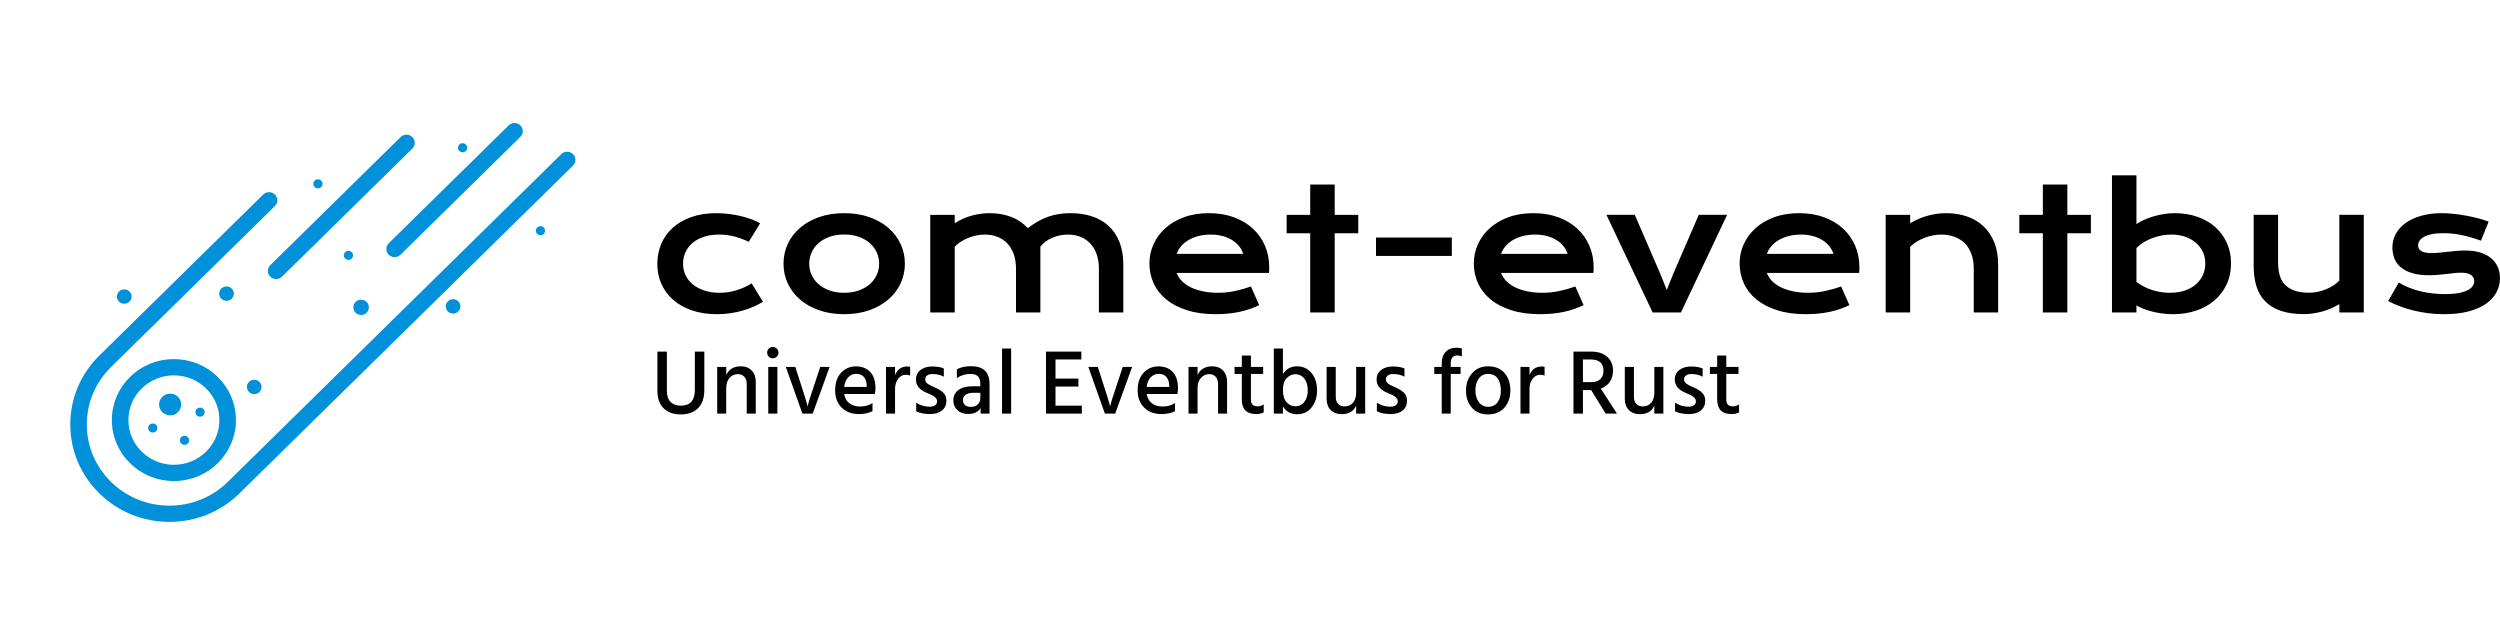 <svg width="996" height="256" viewBox="0 0 996 256" fill="none" xmlns="http://www.w3.org/2000/svg">
<g clip-path="url(#clip0_1_54)">
<g clip-path="url(#clip1_1_54)">
<g clip-path="url(#clip2_1_54)">
<g clip-path="url(#clip3_1_54)">
<path d="M261.878 105.15C261.878 102.299 262.4 99.636 263.443 97.163C264.487 94.689 266.016 92.549 268.031 90.741C270.036 88.924 272.496 87.503 275.411 86.477C278.316 85.443 281.635 84.926 285.368 84.926C286.996 84.926 288.633 85.025 290.279 85.223C291.925 85.421 293.512 85.699 295.041 86.059C296.561 86.419 297.991 86.846 299.332 87.341C300.672 87.835 301.837 88.38 302.826 88.973L298.32 96.326C296.188 95.337 294.173 94.608 292.275 94.141C290.369 93.682 288.439 93.453 286.487 93.453C284.248 93.453 282.237 93.745 280.457 94.33C278.685 94.914 277.178 95.728 275.937 96.772C274.696 97.815 273.751 99.043 273.103 100.455C272.456 101.867 272.132 103.41 272.132 105.083C272.132 106.756 272.478 108.298 273.171 109.71C273.855 111.122 274.83 112.341 276.099 113.367C277.358 114.392 278.883 115.193 280.672 115.768C282.462 116.353 284.455 116.645 286.649 116.645C289.069 116.645 291.349 116.303 293.49 115.62C295.63 114.945 297.623 114.037 299.467 112.894L303.973 120.234C302.813 120.936 301.553 121.588 300.195 122.19C298.828 122.793 297.371 123.315 295.824 123.755C294.277 124.196 292.653 124.542 290.953 124.794C289.253 125.046 287.49 125.172 285.664 125.172C281.95 125.172 278.622 124.668 275.68 123.661C272.739 122.653 270.248 121.255 268.206 119.465C266.164 117.675 264.599 115.561 263.511 113.124C262.422 110.686 261.878 108.028 261.878 105.15ZM312.149 105.056C312.149 102.267 312.711 99.654 313.835 97.217C314.969 94.779 316.583 92.648 318.679 90.822C320.775 88.996 323.311 87.557 326.288 86.504C329.266 85.452 332.612 84.926 336.326 84.926C340.032 84.926 343.374 85.452 346.351 86.504C349.328 87.557 351.864 88.996 353.96 90.822C356.056 92.648 357.67 94.779 358.804 97.217C359.937 99.654 360.504 102.267 360.504 105.056C360.504 107.844 359.937 110.457 358.804 112.894C357.67 115.332 356.056 117.459 353.96 119.276C351.864 121.102 349.328 122.541 346.351 123.593C343.374 124.646 340.032 125.172 336.326 125.172C332.612 125.172 329.266 124.646 326.288 123.593C323.311 122.541 320.775 121.102 318.679 119.276C316.583 117.459 314.969 115.332 313.835 112.894C312.711 110.457 312.149 107.844 312.149 105.056ZM322.389 105.056C322.389 106.612 322.704 108.087 323.334 109.481C323.954 110.875 324.863 112.103 326.059 113.164C327.255 114.235 328.717 115.08 330.444 115.701C332.171 116.33 334.132 116.645 336.326 116.645C338.521 116.645 340.477 116.33 342.195 115.701C343.922 115.08 345.384 114.235 346.58 113.164C347.776 112.103 348.689 110.875 349.319 109.481C349.94 108.087 350.25 106.612 350.25 105.056C350.25 103.491 349.94 102.006 349.319 100.603C348.689 99.2 347.776 97.963 346.58 96.893C345.384 95.832 343.922 94.986 342.195 94.357C340.477 93.736 338.521 93.426 336.326 93.426C334.132 93.426 332.171 93.736 330.444 94.357C328.717 94.986 327.255 95.832 326.059 96.893C324.863 97.963 323.954 99.2 323.334 100.603C322.704 102.006 322.389 103.491 322.389 105.056ZM370.609 124.484V85.614H380.364V88.906C382.801 87.413 385.176 86.378 387.487 85.803C389.808 85.218 392.075 84.926 394.287 84.926C397.39 84.926 400.237 85.421 402.828 86.41C405.418 87.399 407.635 88.892 409.479 90.889C410.9 89.792 412.303 88.861 413.689 88.096C415.074 87.341 416.459 86.729 417.844 86.261C419.229 85.785 420.632 85.443 422.054 85.236C423.484 85.029 424.959 84.926 426.479 84.926C429.663 84.926 432.55 85.358 435.141 86.221C437.731 87.094 439.944 88.384 441.779 90.093C443.605 91.811 445.021 93.947 446.029 96.502C447.027 99.056 447.526 102.015 447.526 105.379V124.484H437.799V106.958C437.799 104.826 437.497 102.924 436.895 101.251C436.292 99.569 435.446 98.152 434.358 97.001C433.27 95.841 431.975 94.959 430.472 94.357C428.97 93.754 427.32 93.453 425.521 93.453C424.532 93.453 423.52 93.547 422.485 93.736C421.451 93.925 420.448 94.217 419.477 94.613C418.496 95.009 417.579 95.508 416.724 96.111C415.87 96.713 415.123 97.419 414.485 98.229V124.484H404.771V106.958C404.771 104.826 404.469 102.924 403.867 101.251C403.255 99.569 402.409 98.152 401.33 97.001C400.242 95.841 398.933 94.959 397.404 94.357C395.875 93.754 394.202 93.453 392.385 93.453C391.261 93.453 390.132 93.57 388.999 93.803C387.874 94.028 386.79 94.352 385.747 94.775C384.704 95.189 383.723 95.692 382.806 96.286C381.897 96.88 381.083 97.55 380.364 98.296V124.484H370.609ZM457.928 104.921C457.928 102.285 458.464 99.767 459.534 97.365C460.613 94.955 462.165 92.828 464.189 90.984C466.203 89.14 468.677 87.669 471.609 86.572C474.541 85.474 477.874 84.926 481.607 84.926C485.321 84.926 488.667 85.479 491.645 86.585C494.613 87.692 497.136 89.212 499.214 91.145C501.291 93.079 502.883 95.355 503.99 97.972C505.096 100.581 505.649 103.378 505.649 106.364C505.649 106.742 505.645 107.142 505.636 107.565C505.627 107.997 505.6 108.388 505.555 108.739H468.789C469.212 109.899 469.891 110.965 470.827 111.936C471.753 112.899 472.922 113.731 474.335 114.432C475.738 115.134 477.361 115.678 479.205 116.065C481.049 116.452 483.091 116.645 485.33 116.645C487.57 116.645 489.801 116.407 492.022 115.93C494.235 115.462 496.353 114.864 498.377 114.136L501.669 121.583C500.392 122.177 499.101 122.698 497.797 123.148C496.493 123.598 495.13 123.971 493.709 124.268C492.297 124.565 490.817 124.79 489.27 124.943C487.723 125.096 486.09 125.172 484.372 125.172C480.001 125.172 476.169 124.646 472.877 123.593C469.585 122.541 466.829 121.102 464.607 119.276C462.394 117.459 460.726 115.318 459.601 112.854C458.486 110.398 457.928 107.754 457.928 104.921ZM468.789 101.129H495.314C494.964 100.05 494.419 99.047 493.682 98.121C492.944 97.185 492.027 96.371 490.93 95.679C489.832 94.986 488.559 94.442 487.111 94.046C485.663 93.65 484.071 93.453 482.335 93.453C480.491 93.453 478.809 93.664 477.289 94.087C475.778 94.501 474.451 95.058 473.309 95.76C472.167 96.461 471.218 97.275 470.462 98.202C469.707 99.119 469.149 100.095 468.789 101.129ZM521.988 124.484V92.926H512.597V85.614H521.988V73.525H531.742V85.614H541.133V92.926H531.742V124.484H521.988ZM548.202 101.952V94.64H578.411V101.952H548.202ZM587.167 104.921C587.167 102.285 587.707 99.767 588.786 97.365C589.856 94.955 591.403 92.828 593.427 90.984C595.451 89.14 597.929 87.669 600.861 86.572C603.784 85.474 607.117 84.926 610.859 84.926C614.564 84.926 617.906 85.479 620.883 86.585C623.86 87.692 626.383 89.212 628.452 91.145C630.53 93.079 632.122 95.355 633.228 97.972C634.343 100.581 634.901 103.378 634.901 106.364C634.901 106.742 634.897 107.142 634.888 107.565C634.87 107.997 634.838 108.388 634.793 108.739H598.041C598.455 109.899 599.13 110.965 600.065 111.936C601.001 112.899 602.17 113.731 603.573 114.432C604.976 115.134 606.6 115.678 608.444 116.065C610.287 116.452 612.329 116.645 614.569 116.645C616.809 116.645 619.039 116.407 621.261 115.93C623.482 115.462 625.601 114.864 627.615 114.136L630.907 121.583C629.639 122.177 628.349 122.698 627.035 123.148C625.731 123.598 624.373 123.971 622.961 124.268C621.54 124.565 620.056 124.79 618.508 124.943C616.961 125.096 615.333 125.172 613.624 125.172C609.253 125.172 605.421 124.646 602.129 123.593C598.828 122.541 596.072 121.102 593.859 119.276C591.637 117.459 589.969 115.318 588.853 112.854C587.729 110.398 587.167 107.754 587.167 104.921ZM598.041 101.129H624.553C624.202 100.05 623.658 99.047 622.92 98.121C622.192 97.185 621.274 96.371 620.168 95.679C619.071 94.986 617.798 94.442 616.35 94.046C614.902 93.65 613.31 93.453 611.574 93.453C609.73 93.453 608.052 93.664 606.541 94.087C605.021 94.501 603.69 95.058 602.548 95.76C601.405 96.461 600.456 97.275 599.701 98.202C598.945 99.119 598.392 100.095 598.041 101.129ZM658.417 124.484L640.001 85.587H651.294L661.413 108.968L664.043 115.525L666.674 108.968L676.793 85.587H688.086L669.683 124.484H658.417ZM693.064 104.921C693.064 102.285 693.6 99.767 694.67 97.365C695.749 94.955 697.301 92.828 699.325 90.984C701.34 89.14 703.813 87.669 706.745 86.572C709.677 85.474 713.01 84.926 716.743 84.926C720.457 84.926 723.803 85.479 726.781 86.585C729.749 87.692 732.272 89.212 734.35 91.145C736.427 93.079 738.019 95.355 739.126 97.972C740.232 100.581 740.785 103.378 740.785 106.364C740.785 106.742 740.781 107.142 740.772 107.565C740.763 107.997 740.736 108.388 740.691 108.739H703.925C704.348 109.899 705.027 110.965 705.963 111.936C706.889 112.899 708.058 113.731 709.471 114.432C710.874 115.134 712.497 115.678 714.341 116.065C716.185 116.452 718.227 116.645 720.466 116.645C722.706 116.645 724.937 116.407 727.158 115.93C729.371 115.462 731.489 114.864 733.513 114.136L736.805 121.583C735.528 122.177 734.237 122.698 732.933 123.148C731.629 123.598 730.266 123.971 728.845 124.268C727.433 124.565 725.953 124.79 724.406 124.943C722.859 125.096 721.226 125.172 719.509 125.172C715.137 125.172 711.305 124.646 708.013 123.593C704.721 122.541 701.965 121.102 699.743 119.276C697.53 117.459 695.862 115.318 694.737 112.854C693.622 110.398 693.064 107.754 693.064 104.921ZM703.925 101.129H730.45C730.1 100.05 729.555 99.047 728.818 98.121C728.08 97.185 727.163 96.371 726.066 95.679C724.968 94.986 723.695 94.442 722.247 94.046C720.799 93.65 719.207 93.453 717.471 93.453C715.627 93.453 713.945 93.664 712.425 94.087C710.914 94.501 709.587 95.058 708.445 95.76C707.303 96.461 706.354 97.275 705.598 98.202C704.834 99.119 704.276 100.095 703.925 101.129ZM751.255 124.484V85.614H761.009V88.906C763.6 87.44 766.078 86.41 768.443 85.816C770.8 85.223 773.112 84.926 775.378 84.926C778.338 84.926 781.081 85.358 783.608 86.221C786.136 87.094 788.321 88.384 790.165 90.093C792.009 91.811 793.453 93.947 794.496 96.502C795.54 99.056 796.061 102.015 796.061 105.379V124.484H786.347V106.958C786.347 104.826 786.041 102.924 785.43 101.251C784.827 99.569 783.964 98.152 782.839 97.001C781.706 95.841 780.33 94.959 778.711 94.357C777.101 93.754 775.297 93.453 773.301 93.453C772.248 93.453 771.164 93.565 770.049 93.79C768.943 94.006 767.859 94.316 766.797 94.721C765.727 95.126 764.697 95.629 763.708 96.232C762.718 96.844 761.819 97.532 761.009 98.296V124.484H751.255ZM813.871 124.484V92.926H804.494V85.614H813.871V73.525H823.625V85.614H833.016V92.926H823.625V124.484H813.871ZM841.407 124.484V69.842H851.162V89.27C852.017 88.677 853.024 88.119 854.184 87.597C855.354 87.067 856.608 86.603 857.948 86.207C859.289 85.812 860.669 85.501 862.09 85.277C863.521 85.043 864.951 84.926 866.381 84.926C869.673 84.926 872.695 85.407 875.447 86.369C878.209 87.341 880.574 88.704 882.544 90.457C884.523 92.211 886.065 94.316 887.172 96.772C888.287 99.218 888.845 101.921 888.845 104.88C888.845 107.983 888.26 110.781 887.091 113.272C885.931 115.764 884.325 117.891 882.274 119.654C880.214 121.426 877.777 122.788 874.962 123.742C872.137 124.695 869.079 125.172 865.787 125.172C864.384 125.172 862.994 125.087 861.618 124.916C860.242 124.736 858.924 124.493 857.665 124.187C856.406 123.881 855.219 123.512 854.103 123.081C852.997 122.658 852.017 122.19 851.162 121.678V124.484H841.407ZM851.162 98.795V112.26C852.151 113.052 853.195 113.722 854.292 114.271C855.389 114.819 856.509 115.269 857.652 115.62C858.794 115.971 859.945 116.231 861.106 116.402C862.266 116.564 863.399 116.645 864.506 116.645C866.745 116.645 868.737 116.344 870.482 115.741C872.227 115.139 873.698 114.307 874.894 113.245C876.091 112.193 877.008 110.956 877.647 109.535C878.276 108.105 878.591 106.553 878.591 104.88C878.591 103.324 878.281 101.854 877.66 100.468C877.03 99.083 876.131 97.869 874.962 96.826C873.783 95.782 872.367 94.959 870.712 94.357C869.048 93.754 867.186 93.453 865.126 93.453C863.804 93.453 862.486 93.579 861.173 93.83C859.851 94.082 858.583 94.442 857.368 94.91C856.145 95.368 855.003 95.926 853.941 96.583C852.88 97.239 851.954 97.977 851.162 98.795ZM897.857 105.933V85.587H907.585V104.556C907.585 106.355 907.783 107.997 908.179 109.481C908.574 110.965 909.249 112.233 910.202 113.286C911.156 114.338 912.429 115.157 914.021 115.741C915.613 116.326 917.596 116.618 919.971 116.618C921.086 116.618 922.219 116.497 923.37 116.254C924.522 116.011 925.628 115.674 926.689 115.242C927.742 114.819 928.722 114.311 929.631 113.717C930.539 113.124 931.326 112.476 931.992 111.775V85.587H941.733V124.484H931.992V121.151C929.599 122.582 927.193 123.602 924.774 124.214C922.363 124.835 920.069 125.145 917.893 125.145C914.331 125.145 911.282 124.718 908.745 123.863C906.209 123 904.136 121.754 902.526 120.126C900.907 118.489 899.724 116.479 898.977 114.095C898.231 111.712 897.857 108.991 897.857 105.933ZM951.447 119.937L955.67 112.557C958.305 114.14 961.202 115.305 964.359 116.051C967.525 116.798 970.767 117.171 974.086 117.171C976.326 117.171 978.192 117.018 979.685 116.713C981.179 116.407 982.375 116.011 983.274 115.525C984.174 115.04 984.808 114.491 985.177 113.879C985.554 113.268 985.743 112.643 985.743 112.004C985.743 111.077 985.343 110.286 984.542 109.629C983.742 108.973 982.42 108.644 980.576 108.644C979.712 108.644 978.786 108.698 977.797 108.806C976.816 108.914 975.782 109.031 974.693 109.157C973.605 109.274 972.472 109.387 971.294 109.494C970.124 109.602 968.932 109.656 967.718 109.656C965.083 109.656 962.839 109.373 960.986 108.806C959.133 108.231 957.622 107.453 956.452 106.472C955.292 105.483 954.447 104.314 953.916 102.964C953.394 101.606 953.133 100.149 953.133 98.593C953.133 96.614 953.592 94.793 954.51 93.129C955.436 91.456 956.754 90.012 958.463 88.798C960.181 87.575 962.254 86.626 964.682 85.951C967.102 85.268 969.805 84.926 972.791 84.926C974.356 84.926 975.989 85.02 977.689 85.209C979.389 85.389 981.062 85.636 982.708 85.951C984.354 86.257 985.937 86.612 987.457 87.017C988.968 87.422 990.308 87.853 991.477 88.312L988.415 95.895C985.932 94.968 983.454 94.24 980.981 93.709C978.507 93.169 975.966 92.9 973.358 92.9C971.532 92.9 969.989 93.034 968.73 93.304C967.462 93.583 966.436 93.947 965.654 94.397C964.862 94.847 964.282 95.364 963.913 95.949C963.554 96.524 963.374 97.131 963.374 97.77C963.374 98.229 963.468 98.647 963.657 99.025C963.846 99.394 964.152 99.717 964.575 99.996C965.006 100.266 965.568 100.473 966.261 100.617C966.954 100.761 967.804 100.833 968.811 100.833C969.737 100.833 970.713 100.779 971.739 100.671C972.773 100.563 973.852 100.446 974.977 100.32C976.092 100.203 977.248 100.091 978.444 99.983C979.64 99.866 980.864 99.807 982.114 99.807C984.444 99.807 986.481 100.082 988.226 100.63C989.971 101.179 991.414 101.948 992.557 102.937C993.699 103.927 994.558 105.092 995.134 106.432C995.7 107.772 995.984 109.234 995.984 110.817C995.984 112.858 995.511 114.756 994.567 116.51C993.623 118.264 992.219 119.784 990.357 121.07C988.487 122.357 986.162 123.364 983.382 124.093C980.603 124.812 977.392 125.172 973.749 125.172C971.509 125.172 969.346 125.037 967.259 124.767C965.173 124.488 963.185 124.115 961.296 123.647C959.407 123.171 957.635 122.613 955.98 121.974C954.325 121.345 952.814 120.666 951.447 119.937Z" fill="black"/>
</g>
</g>
<g clip-path="url(#clip4_1_54)">
<g clip-path="url(#clip5_1_54)">
<path d="M280.6 140.07V155.32C280.6 158.522 279.769 160.953 278.107 162.615C276.445 164.277 274.148 165.108 271.215 165.108C268.331 165.108 266.059 164.294 264.397 162.667C262.735 161.044 261.904 158.693 261.904 155.613V140.07H265.68V155.577C265.68 157.679 266.188 159.211 267.205 160.174C268.216 161.142 269.553 161.625 271.215 161.625C274.954 161.625 276.824 159.548 276.824 155.394V140.07H280.6ZM301.092 152.204V164.778H297.499V153.047C297.499 151.752 297.174 150.762 296.524 150.078C295.879 149.394 295.019 149.052 293.943 149.052C292.673 149.052 291.585 149.545 290.681 150.533C289.777 151.525 289.324 152.913 289.324 154.697V164.778H285.732V146.192H289.324V149.382C290.424 147.084 292.355 145.936 295.116 145.936C296.949 145.936 298.403 146.498 299.479 147.622C300.554 148.746 301.092 150.274 301.092 152.204ZM309.706 146.192V164.778H306.077V146.192H309.706ZM310.146 140.51C310.146 141.121 309.926 141.647 309.487 142.087C309.047 142.526 308.509 142.746 307.874 142.746C307.238 142.746 306.705 142.531 306.275 142.101C305.85 141.676 305.637 141.146 305.637 140.51C305.637 139.875 305.85 139.337 306.275 138.897C306.705 138.457 307.238 138.237 307.874 138.237C308.509 138.237 309.047 138.457 309.487 138.897C309.926 139.337 310.146 139.875 310.146 140.51ZM330.521 146.192L323.776 164.778H319.67L313.072 146.192H316.848L319.377 154.037C319.964 155.846 320.46 157.41 320.865 158.729C321.266 160.049 321.515 160.917 321.613 161.332L321.76 161.955C321.98 160.758 322.786 158.118 324.179 154.037L326.782 146.192H330.521ZM347.604 160.562V163.788C346.235 164.57 344.427 164.961 342.179 164.961C339.295 164.961 336.997 164.094 335.287 162.359C333.576 160.623 332.721 158.351 332.721 155.54C332.721 152.559 333.503 150.217 335.067 148.516C336.631 146.82 338.623 145.972 341.042 145.972C343.413 145.972 345.295 146.71 346.688 148.186C348.081 149.667 348.777 151.801 348.777 154.587C348.777 155.345 348.704 156.139 348.557 156.97H336.35C336.594 158.583 337.279 159.817 338.403 160.672C339.527 161.528 340.944 161.955 342.655 161.955C344.635 161.955 346.284 161.491 347.604 160.562ZM341.115 148.942C339.893 148.942 338.843 149.386 337.963 150.276C337.083 151.17 336.533 152.461 336.313 154.147H345.295V153.487C345.246 152.094 344.867 150.987 344.158 150.166C343.449 149.35 342.435 148.942 341.115 148.942ZM356.585 154.88V164.778H352.993V146.192H356.585V149.455C357.49 147.158 359.115 146.009 361.461 146.009C361.803 146.009 362.182 146.046 362.597 146.119V149.638C362.084 149.418 361.51 149.308 360.874 149.308C359.628 149.308 358.602 149.858 357.795 150.958C356.989 152.058 356.585 153.365 356.585 154.88ZM377.041 159.646C377.041 161.308 376.454 162.608 375.281 163.546C374.108 164.49 372.52 164.961 370.516 164.961C368.316 164.961 366.483 164.595 365.017 163.862V160.452C366.727 161.503 368.499 162.029 370.332 162.029C371.285 162.029 372.023 161.833 372.546 161.442C373.074 161.051 373.338 160.538 373.338 159.903C373.338 159.365 373.13 158.881 372.715 158.451C372.3 158.026 371.877 157.708 371.447 157.498C371.021 157.292 370.296 156.97 369.269 156.53C366.361 155.332 364.907 153.573 364.907 151.251C364.907 149.614 365.518 148.331 366.74 147.402C367.962 146.473 369.489 146.009 371.322 146.009C373.326 146.009 374.89 146.278 376.014 146.815V150.078C374.817 149.369 373.277 149.015 371.395 149.015C370.54 149.015 369.861 149.21 369.357 149.601C368.859 149.993 368.609 150.506 368.609 151.141C368.609 151.312 368.626 151.476 368.661 151.632C368.7 151.794 368.768 151.953 368.866 152.109C368.964 152.27 369.054 152.405 369.137 152.512C369.225 152.625 369.367 152.742 369.562 152.864C369.758 152.986 369.909 153.089 370.017 153.172C370.129 153.26 370.313 153.365 370.567 153.487C370.826 153.609 371.017 153.7 371.139 153.759C371.261 153.822 371.474 153.92 371.777 154.052C372.084 154.189 372.3 154.282 372.422 154.33C373.864 154.966 374.993 155.679 375.809 156.471C376.63 157.268 377.041 158.326 377.041 159.646ZM386.785 162.102C387.958 162.102 388.881 161.777 389.556 161.127C390.226 160.482 390.56 159.634 390.56 158.583V156.493H387.774C386.406 156.493 385.374 156.762 384.68 157.3C383.981 157.837 383.632 158.522 383.632 159.353C383.632 160.208 383.901 160.88 384.438 161.369C384.976 161.858 385.758 162.102 386.785 162.102ZM390.67 164.778V162.579C389.717 164.143 388.043 164.925 385.648 164.925C383.889 164.925 382.478 164.416 381.418 163.4C380.352 162.388 379.819 161.1 379.819 159.536C379.819 157.752 380.491 156.364 381.836 155.372C383.18 154.384 385.062 153.891 387.481 153.891H390.56V152.827C390.56 151.557 390.255 150.596 389.644 149.946C389.033 149.301 388.019 148.978 386.601 148.978C384.622 148.978 382.825 149.528 381.212 150.628V147.145C382.654 146.314 384.561 145.899 386.931 145.899C391.795 145.899 394.226 148.257 394.226 152.974V164.778H390.67ZM402.841 138.861V164.778H399.212V138.861H402.841ZM430.995 161.625V164.778H416.734V140.07H430.811V143.223H420.51V150.848H429.638V154.001H420.51V161.625H430.995ZM451.039 146.192L444.294 164.778H440.189L433.59 146.192H437.366L439.895 154.037C440.482 155.846 440.978 157.41 441.384 158.729C441.784 160.049 442.034 160.917 442.131 161.332L442.278 161.955C442.498 160.758 443.304 158.118 444.698 154.037L447.3 146.192H451.039ZM468.122 160.562V163.788C466.754 164.57 464.945 164.961 462.697 164.961C459.813 164.961 457.516 164.094 455.805 162.359C454.094 160.623 453.239 158.351 453.239 155.54C453.239 152.559 454.021 150.217 455.585 148.516C457.149 146.82 459.141 145.972 461.56 145.972C463.931 145.972 465.813 146.71 467.206 148.186C468.599 149.667 469.295 151.801 469.295 154.587C469.295 155.345 469.222 156.139 469.075 156.97H456.868C457.113 158.583 457.797 159.817 458.921 160.672C460.045 161.528 461.463 161.955 463.173 161.955C465.153 161.955 466.803 161.491 468.122 160.562ZM461.634 148.942C460.412 148.942 459.361 149.386 458.481 150.276C457.601 151.17 457.051 152.461 456.831 154.147H465.813V153.487C465.764 152.094 465.385 150.987 464.676 150.166C463.968 149.35 462.953 148.942 461.634 148.942ZM488.871 152.204V164.778H485.278V153.047C485.278 151.752 484.953 150.762 484.303 150.078C483.658 149.394 482.798 149.052 481.723 149.052C480.452 149.052 479.364 149.545 478.46 150.533C477.556 151.525 477.104 152.913 477.104 154.697V164.778H473.511V146.192H477.104V149.382C478.203 147.084 480.134 145.936 482.896 145.936C484.729 145.936 486.183 146.498 487.258 147.622C488.333 148.746 488.871 150.274 488.871 152.204ZM503.461 161.076V164.302C502.655 164.741 501.665 164.961 500.492 164.961C496.655 164.961 494.736 163.018 494.736 159.133V148.978H491.84V146.192H494.736V141.647H498.365V146.192H503.241V148.978H498.365V159.206C498.365 160.99 499.221 161.882 500.932 161.882C501.934 161.882 502.777 161.613 503.461 161.076ZM511.115 161.955V164.778H507.486V138.861H511.115V149.015C512.435 146.962 514.305 145.936 516.724 145.936C519.07 145.936 520.989 146.815 522.479 148.575C523.97 150.335 524.716 152.669 524.716 155.577C524.716 158.192 524.007 160.421 522.589 162.263C521.172 164.111 519.229 165.035 516.761 165.035C514.292 165.035 512.411 164.008 511.115 161.955ZM511.115 155.357C511.115 157.556 511.604 159.194 512.582 160.269C513.559 161.344 514.757 161.882 516.174 161.882C517.543 161.882 518.691 161.3 519.62 160.137C520.549 158.979 521.013 157.483 521.013 155.65C521.013 153.548 520.549 151.931 519.62 150.797C518.691 149.658 517.506 149.088 516.064 149.088C514.793 149.088 513.652 149.601 512.64 150.628C511.624 151.654 511.115 153.231 511.115 155.357ZM543.888 146.192V164.778H540.295V161.589C539.318 163.862 537.387 164.998 534.503 164.998C532.67 164.998 531.216 164.453 530.141 163.363C529.066 162.278 528.528 160.782 528.528 158.876V146.192H532.157V157.996C532.157 159.267 532.47 160.237 533.096 160.907C533.716 161.581 534.577 161.919 535.676 161.919C537.069 161.919 538.189 161.43 539.034 160.452C539.875 159.475 540.295 158.094 540.295 156.31V146.192H543.888ZM560.568 159.646C560.568 161.308 559.981 162.608 558.808 163.546C557.635 164.49 556.046 164.961 554.042 164.961C551.843 164.961 550.01 164.595 548.544 163.862V160.452C550.254 161.503 552.026 162.029 553.859 162.029C554.812 162.029 555.55 161.833 556.073 161.442C556.601 161.051 556.865 160.538 556.865 159.903C556.865 159.365 556.657 158.881 556.242 158.451C555.826 158.026 555.404 157.708 554.973 157.498C554.548 157.292 553.822 156.97 552.796 156.53C549.888 155.332 548.434 153.573 548.434 151.251C548.434 149.614 549.045 148.331 550.266 147.402C551.488 146.473 553.016 146.009 554.849 146.009C556.853 146.009 558.417 146.278 559.541 146.815V150.078C558.344 149.369 556.804 149.015 554.922 149.015C554.067 149.015 553.387 149.21 552.884 149.601C552.385 149.993 552.136 150.506 552.136 151.141C552.136 151.312 552.153 151.476 552.187 151.632C552.227 151.794 552.295 151.953 552.393 152.109C552.49 152.27 552.581 152.405 552.664 152.512C552.752 152.625 552.894 152.742 553.089 152.864C553.285 152.986 553.436 153.089 553.544 153.172C553.656 153.26 553.839 153.365 554.094 153.487C554.353 153.609 554.543 153.7 554.666 153.759C554.788 153.822 555 153.92 555.303 154.052C555.611 154.189 555.826 154.282 555.949 154.33C557.39 154.966 558.52 155.679 559.336 156.471C560.157 157.268 560.568 158.326 560.568 159.646ZM581.895 146.192V148.978H577.973V164.778H574.38V148.978H571.411V146.192H574.38V144.763C574.38 142.832 574.901 141.312 575.942 140.202C576.978 139.088 578.437 138.531 580.319 138.531C581.003 138.531 581.7 138.628 582.409 138.824V141.977C581.847 141.732 581.26 141.61 580.649 141.61C578.865 141.61 577.973 142.673 577.973 144.799V146.192H581.895ZM599.418 148.626C600.958 150.425 601.728 152.717 601.728 155.504C601.728 158.29 600.941 160.587 599.367 162.395C597.788 164.204 595.618 165.108 592.856 165.108C590.119 165.108 587.968 164.216 586.404 162.432C584.84 160.648 584.058 158.387 584.058 155.65C584.058 152.864 584.865 150.547 586.478 148.7C588.091 146.857 590.217 145.936 592.856 145.936C595.691 145.936 597.878 146.833 599.418 148.626ZM587.797 155.54C587.797 157.373 588.25 158.918 589.154 160.174C590.058 161.435 591.292 162.065 592.856 162.065C594.518 162.065 595.784 161.454 596.654 160.232C597.519 159.01 597.952 157.459 597.952 155.577C597.952 153.646 597.536 152.062 596.705 150.826C595.874 149.594 594.579 148.978 592.82 148.978C591.231 148.978 589.997 149.606 589.117 150.863C588.237 152.124 587.797 153.683 587.797 155.54ZM609.353 154.88V164.778H605.76V146.192H609.353V149.455C610.257 147.158 611.882 146.009 614.228 146.009C614.57 146.009 614.949 146.046 615.365 146.119V149.638C614.851 149.418 614.277 149.308 613.642 149.308C612.395 149.308 611.369 149.858 610.562 150.958C609.756 152.058 609.353 153.365 609.353 154.88ZM633.87 143.223H630.644V152.241H634.053C635.617 152.241 636.802 151.83 637.609 151.009C638.415 150.193 638.819 149.1 638.819 147.732C638.819 144.726 637.169 143.223 633.87 143.223ZM630.644 155.394V164.778H626.868V140.07H633.76C636.595 140.07 638.782 140.759 640.322 142.138C641.861 143.521 642.631 145.398 642.631 147.769C642.607 149.504 642.167 150.975 641.311 152.182C640.456 153.394 639.271 154.269 637.756 154.807L644.207 164.778H639.698L633.906 155.394H630.644ZM662.683 146.192V164.778H659.091V161.589C658.113 163.862 656.183 164.998 653.299 164.998C651.466 164.998 650.012 164.453 648.936 163.363C647.861 162.278 647.323 160.782 647.323 158.876V146.192H650.953V157.996C650.953 159.267 651.263 160.237 651.884 160.907C652.509 161.581 653.372 161.919 654.472 161.919C655.865 161.919 656.982 161.43 657.822 160.452C658.668 159.475 659.091 158.094 659.091 156.31V146.192H662.683ZM679.363 159.646C679.363 161.308 678.776 162.608 677.603 163.546C676.43 164.49 674.842 164.961 672.838 164.961C670.638 164.961 668.805 164.595 667.339 163.862V160.452C669.05 161.503 670.821 162.029 672.654 162.029C673.607 162.029 674.346 161.833 674.869 161.442C675.396 161.051 675.66 160.538 675.66 159.903C675.66 159.365 675.453 158.881 675.037 158.451C674.622 158.026 674.199 157.708 673.769 157.498C673.344 157.292 672.618 156.97 671.591 156.53C668.683 155.332 667.229 153.573 667.229 151.251C667.229 149.614 667.84 148.331 669.062 147.402C670.284 146.473 671.811 146.009 673.644 146.009C675.648 146.009 677.212 146.278 678.336 146.815V150.078C677.139 149.369 675.599 149.015 673.717 149.015C672.862 149.015 672.183 149.21 671.679 149.601C671.181 149.993 670.931 150.506 670.931 151.141C670.931 151.312 670.949 151.476 670.983 151.632C671.022 151.794 671.09 151.953 671.188 152.109C671.286 152.27 671.376 152.405 671.459 152.512C671.547 152.625 671.689 152.742 671.885 152.864C672.08 152.986 672.232 153.089 672.339 153.172C672.451 153.26 672.635 153.365 672.889 153.487C673.148 153.609 673.339 153.7 673.461 153.759C673.583 153.822 673.796 153.92 674.099 154.052C674.407 154.189 674.622 154.282 674.744 154.33C676.186 154.966 677.315 155.679 678.131 156.471C678.952 157.268 679.363 158.326 679.363 159.646ZM692.846 161.076V164.302C692.039 164.741 691.05 164.961 689.877 164.961C686.04 164.961 684.121 163.018 684.121 159.133V148.978H681.225V146.192H684.121V141.647H687.75V146.192H692.626V148.978H687.75V159.206C687.75 160.99 688.606 161.882 690.316 161.882C691.318 161.882 692.162 161.613 692.846 161.076Z" fill="black"/>
</g>
</g>
</g>
</g>
<g clip-path="url(#clip6_1_54)">
<g clip-path="url(#clip7_1_54)">
<path d="M228.287 61.397C227.002 60.131 224.913 60.131 223.628 61.397L90.76 191.972C84.544 198.078 76.285 201.441 67.494 201.441C58.705 201.441 50.443 198.08 44.23 191.972C38.017 185.864 34.591 177.744 34.591 169.11C34.591 160.471 38.014 152.349 44.23 146.24L109.516 82.087C110.804 80.822 110.804 78.772 109.516 77.506C108.228 76.241 106.142 76.241 104.855 77.506L39.569 141.657C32.109 148.993 28 158.74 28 169.108C28 179.473 32.107 189.22 39.569 196.55C47.028 203.881 56.946 207.916 67.494 207.916C78.044 207.916 87.962 203.881 95.419 196.55L228.287 65.977C229.574 64.712 229.574 62.662 228.287 61.397Z" fill="#0191DA"/>
<path d="M107.679 110.22C108.324 110.854 109.166 111.169 110.008 111.169C110.853 111.169 111.695 110.854 112.337 110.22L164.278 59.176C165.565 57.911 165.565 55.861 164.278 54.598C162.99 53.333 160.904 53.333 159.617 54.598L107.679 105.639C106.391 106.904 106.391 108.954 107.679 110.22Z" fill="#0191DA"/>
<path d="M154.883 101.476C155.526 102.11 156.37 102.426 157.212 102.426C158.054 102.426 158.896 102.107 159.542 101.476L207.316 54.53C208.603 53.264 208.603 51.215 207.316 49.949C206.028 48.684 203.942 48.684 202.655 49.949L154.883 96.898C153.595 98.161 153.595 100.211 154.883 101.476Z" fill="#0191DA"/>
<path d="M69.276 143.063C62.674 143.063 56.467 145.589 51.8 150.179C47.131 154.765 44.561 160.863 44.561 167.348C44.561 173.836 47.134 179.936 51.8 184.527C56.467 189.115 62.674 191.644 69.276 191.644C75.878 191.644 82.086 189.115 86.754 184.527C91.423 179.936 93.994 173.836 93.994 167.348C93.994 160.863 91.421 154.765 86.754 150.179C82.086 145.589 75.88 143.063 69.276 143.063ZM82.096 179.947C78.673 183.31 74.119 185.164 69.279 185.164C64.439 185.164 59.887 183.31 56.464 179.947C53.041 176.581 51.155 172.109 51.155 167.348C51.155 162.592 53.041 158.121 56.464 154.76C59.887 151.394 64.439 149.54 69.279 149.54C74.121 149.54 78.673 151.394 82.096 154.76C85.519 158.121 87.405 162.592 87.405 167.348C87.405 172.109 85.519 176.581 82.096 179.947Z" fill="#0191DA"/>
<path d="M67.784 165.482C70.216 165.482 72.188 163.544 72.188 161.153C72.188 158.763 70.216 156.825 67.784 156.825C65.351 156.825 63.379 158.763 63.379 161.153C63.379 163.544 65.351 165.482 67.784 165.482Z" fill="#0191DA"/>
<path d="M60.853 172.328C61.869 172.328 62.693 171.519 62.693 170.521C62.693 169.522 61.869 168.713 60.853 168.713C59.837 168.713 59.013 169.522 59.013 170.521C59.013 171.519 59.837 172.328 60.853 172.328Z" fill="#0191DA"/>
<path d="M78.414 162.928C77.694 163.636 77.694 164.784 78.414 165.492C79.129 166.192 80.295 166.192 81.016 165.484C81.733 164.784 81.733 163.636 81.016 162.936C80.293 162.228 79.129 162.228 78.414 162.928Z" fill="#0191DA"/>
<path d="M73.502 177.235C74.518 177.235 75.341 176.426 75.341 175.427C75.341 174.429 74.518 173.619 73.502 173.619C72.486 173.619 71.662 174.429 71.662 175.427C71.662 176.426 72.486 177.235 73.502 177.235Z" fill="#0191DA"/>
<path d="M141.664 120.277C140.454 121.471 140.454 123.401 141.664 124.59C142.874 125.779 144.838 125.779 146.051 124.585C147.261 123.401 147.261 121.471 146.051 120.28C144.838 119.085 142.874 119.085 141.664 120.277Z" fill="#0191DA"/>
<path d="M215.324 93.708C216.34 93.708 217.164 92.898 217.164 91.9C217.164 90.901 216.34 90.092 215.324 90.092C214.308 90.092 213.485 90.901 213.485 91.9C213.485 92.898 214.308 93.708 215.324 93.708Z" fill="#0191DA"/>
<path d="M184.311 60.671C185.327 60.671 186.15 59.862 186.15 58.863C186.15 57.865 185.327 57.056 184.311 57.056C183.295 57.056 182.471 57.865 182.471 58.863C182.471 59.862 183.295 60.671 184.311 60.671Z" fill="#0191DA"/>
<path d="M138.822 103.531C139.838 103.531 140.661 102.721 140.661 101.723C140.661 100.725 139.838 99.915 138.822 99.915C137.806 99.915 136.982 100.725 136.982 101.723C136.982 102.721 137.806 103.531 138.822 103.531Z" fill="#0191DA"/>
<path d="M126.66 75.054C127.676 75.054 128.5 74.245 128.5 73.247C128.5 72.248 127.676 71.439 126.66 71.439C125.644 71.439 124.82 72.248 124.82 73.247C124.82 74.245 125.644 75.054 126.66 75.054Z" fill="#0191DA"/>
<path d="M92.317 118.999C93.457 117.878 93.457 116.063 92.317 114.945C91.18 113.825 89.325 113.825 88.187 114.94C87.045 116.066 87.045 117.881 88.187 119.001C89.327 120.124 91.175 120.119 92.317 118.999Z" fill="#0191DA"/>
<path d="M99.219 152.119C98.077 153.237 98.077 155.06 99.219 156.181C100.357 157.298 102.207 157.298 103.349 156.173C104.487 155.06 104.487 153.24 103.349 152.119C102.209 150.999 100.357 150.999 99.219 152.119Z" fill="#0191DA"/>
<path d="M51.57 120.175C52.707 119.062 52.712 117.242 51.57 116.122C50.43 115.001 48.58 115.001 47.44 116.122C46.297 117.242 46.3 119.062 47.44 120.183C48.58 121.301 50.427 121.301 51.57 120.175Z" fill="#0191DA"/>
<path d="M178.435 120.035C177.295 121.155 177.297 122.976 178.435 124.096C179.575 125.214 181.422 125.214 182.565 124.091C183.705 122.976 183.705 121.155 182.565 120.035C181.425 118.917 179.569 118.917 178.435 120.035Z" fill="#0191DA"/>
</g>
</g>
<defs>
<clipPath id="clip0_1_54">
<rect width="734.105" height="95.268" fill="white" transform="translate(261.878 69.84)"/>
</clipPath>
<clipPath id="clip1_1_54">
<rect width="734.105" height="95.268" fill="white" transform="translate(261.878 69.84)"/>
</clipPath>
<clipPath id="clip2_1_54">
<rect width="734.105" height="55.335" fill="white" transform="translate(261.878 69.84)"/>
</clipPath>
<clipPath id="clip3_1_54">
<rect width="734.105" height="55.335" fill="white" transform="translate(261.878 69.84)"/>
</clipPath>
<clipPath id="clip4_1_54">
<rect width="430.993" height="26.871" fill="white" transform="translate(261.878 138.237)"/>
</clipPath>
<clipPath id="clip5_1_54">
<rect width="430.993" height="26.871" fill="white" transform="translate(261.878 138.237)"/>
</clipPath>
<clipPath id="clip6_1_54">
<rect width="201.252" height="158.916" fill="white" transform="translate(28 49)"/>
</clipPath>
<clipPath id="clip7_1_54">
<rect width="201.252" height="158.916" fill="white" transform="translate(28 49)"/>
</clipPath>
</defs>
</svg>
